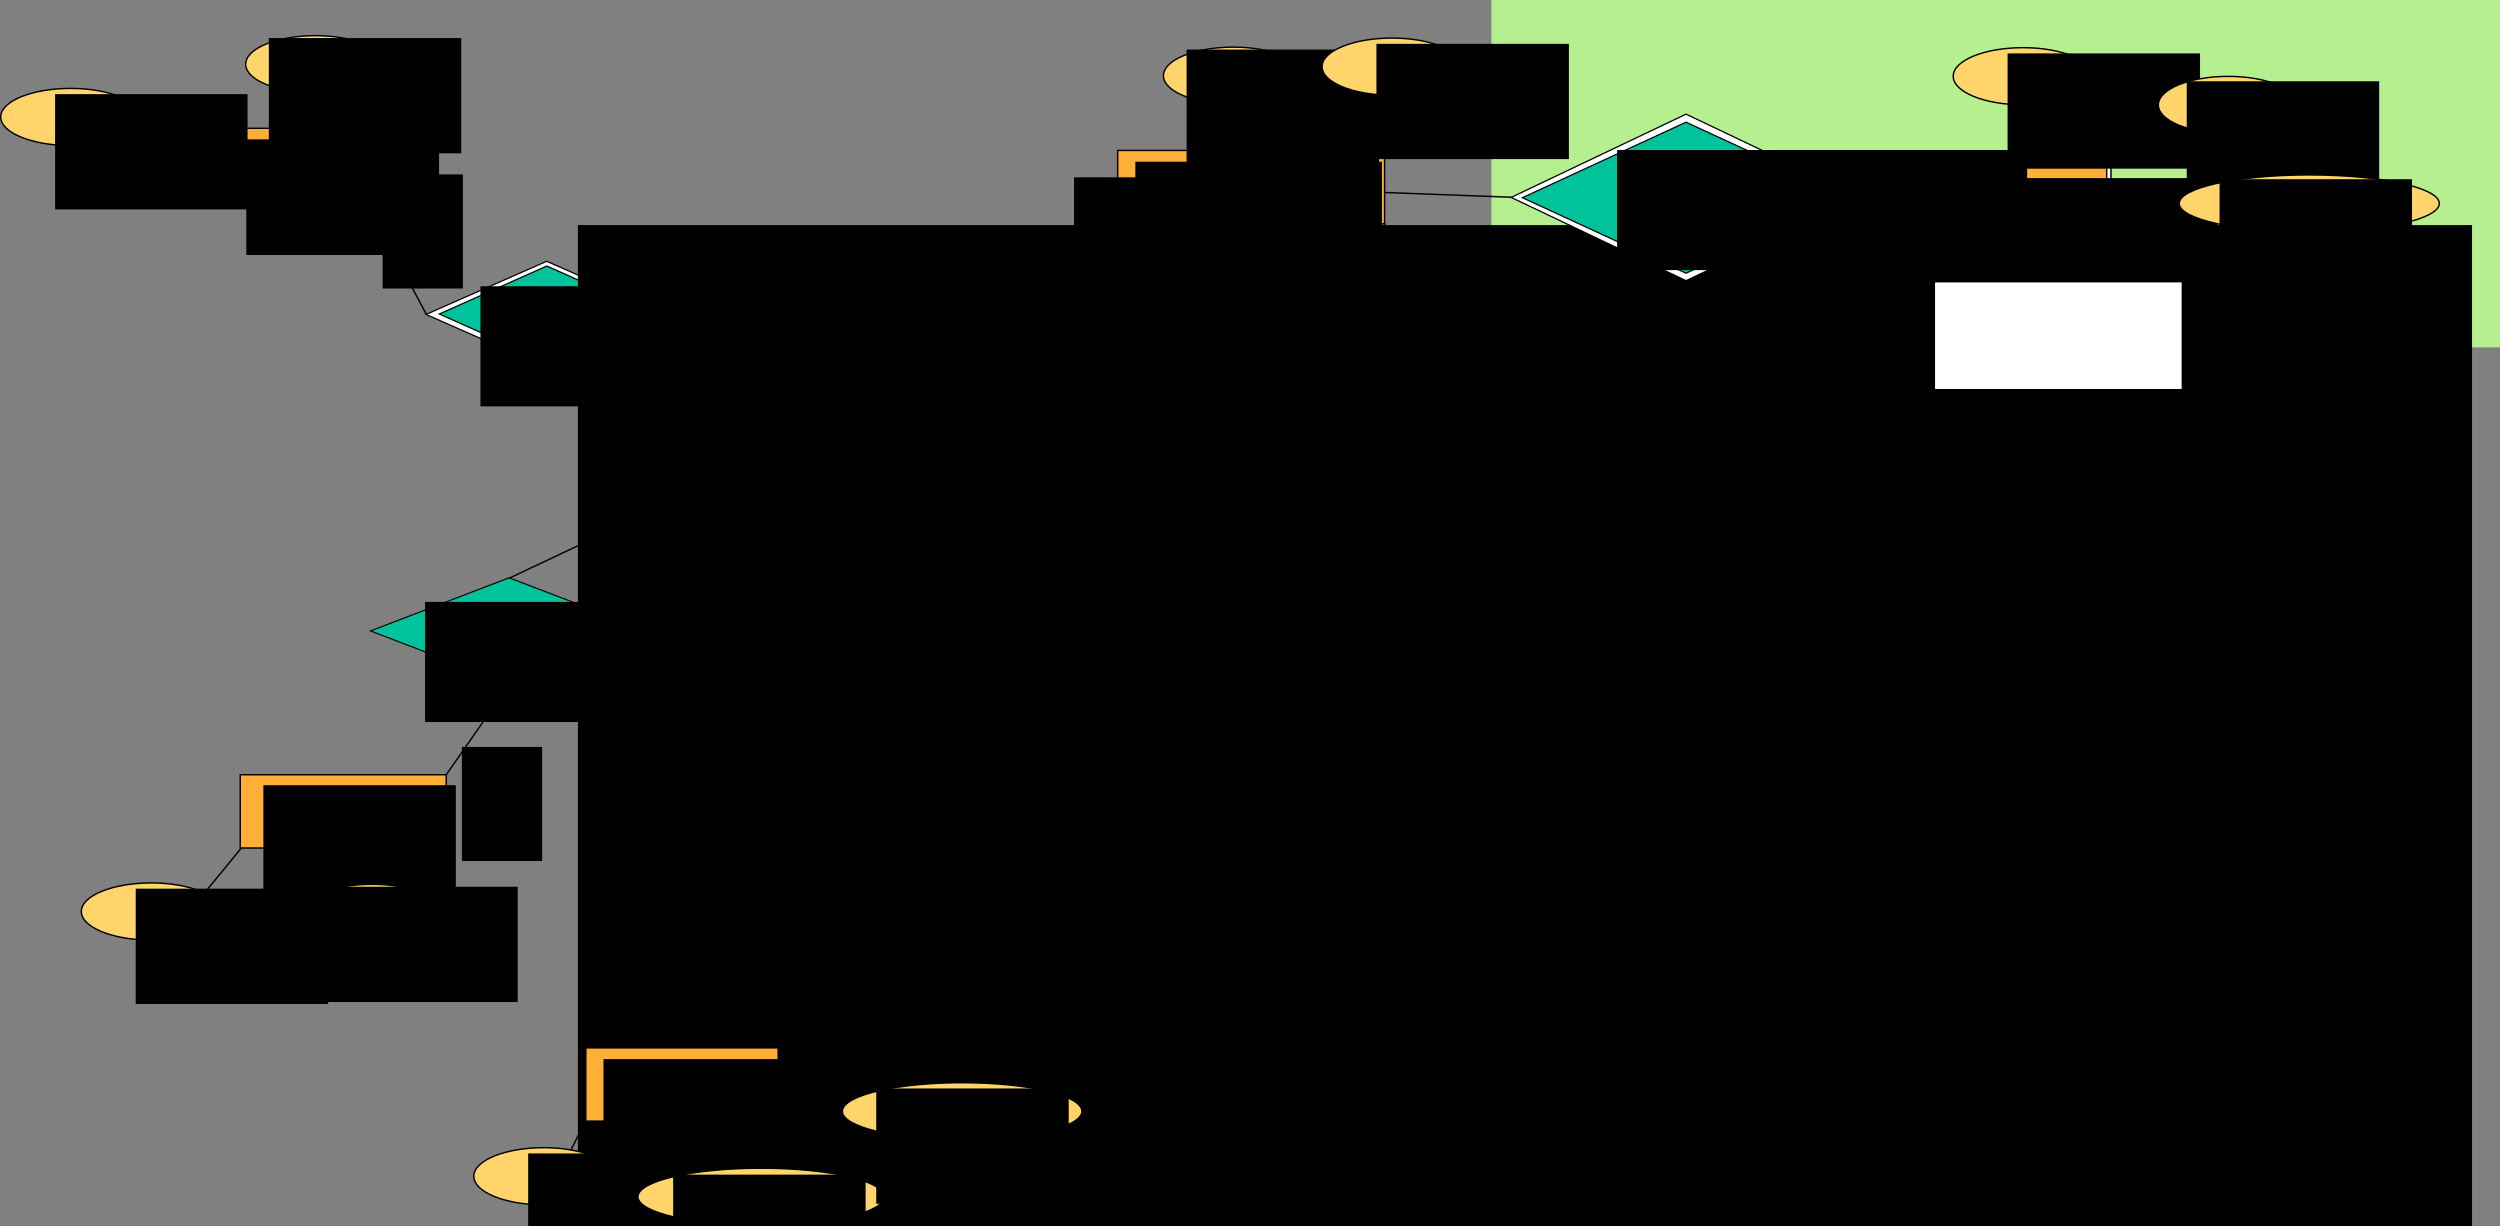 <?xml version="1.0" encoding="UTF-8" standalone="no"?>
<!-- Created with Inkscape (http://www.inkscape.org/) -->

<svg
   xmlns:dc="http://purl.org/dc/elements/1.1/"
   xmlns:cc="http://creativecommons.org/ns#"
   xmlns:rdf="http://www.w3.org/1999/02/22-rdf-syntax-ns#"
   xmlns:svg="http://www.w3.org/2000/svg"
   xmlns="http://www.w3.org/2000/svg"
   xmlns:sodipodi="http://sodipodi.sourceforge.net/DTD/sodipodi-0.dtd"
   xmlns:inkscape="http://www.inkscape.org/namespaces/inkscape"
   width="1459.192mm"
   height="715.627mm"
   viewBox="0 0 5170.365 2535.685"
   id="svg2"
   version="1.1"
   inkscape:version="0.91 r13725"
   sodipodi:docname="ER-diagram.svg"
   inkscape:export-filename="/home/jan/Programme/Java/stocks/spec/ER-diagram.png"
   inkscape:export-xdpi="299"
   inkscape:export-ydpi="299">
  <rect x="0" y="0" width="5170.365" height="2535.685" fill="#808080" stroke="none"/>
  <defs
     id="defs4">
    <inkscape:path-effect
       effect="spiro"
       id="path-effect4490"
       is_visible="true" />
    <inkscape:path-effect
       effect="spiro"
       id="path-effect4486"
       is_visible="true" />
    <inkscape:path-effect
       effect="spiro"
       id="path-effect4482"
       is_visible="true" />
    <inkscape:path-effect
       effect="spiro"
       id="path-effect4432"
       is_visible="true" />
    <inkscape:path-effect
       effect="spiro"
       id="path-effect4428"
       is_visible="true" />
    <inkscape:path-effect
       effect="spiro"
       id="path-effect4424"
       is_visible="true" />
    <inkscape:path-effect
       is_visible="true"
       id="path-effect4420"
       effect="spiro" />
    <inkscape:path-effect
       effect="spiro"
       id="path-effect4414"
       is_visible="true" />
    <inkscape:path-effect
       effect="spiro"
       id="path-effect4410"
       is_visible="true" />
    <inkscape:path-effect
       effect="spiro"
       id="path-effect4499"
       is_visible="true" />
    <inkscape:path-effect
       effect="spiro"
       id="path-effect4495"
       is_visible="true" />
    <inkscape:path-effect
       effect="spiro"
       id="path-effect4491"
       is_visible="true" />
    <inkscape:path-effect
       effect="spiro"
       id="path-effect4487"
       is_visible="true" />
    <inkscape:path-effect
       effect="spiro"
       id="path-effect4483"
       is_visible="true" />
    <inkscape:path-effect
       effect="spiro"
       id="path-effect4479"
       is_visible="true" />
    <inkscape:path-effect
       effect="spiro"
       id="path-effect4475"
       is_visible="true" />
    <inkscape:path-effect
       effect="spiro"
       id="path-effect4471"
       is_visible="true" />
    <inkscape:path-effect
       is_visible="true"
       id="path-effect4465"
       effect="spiro" />
    <inkscape:path-effect
       effect="spiro"
       id="path-effect4461"
       is_visible="true" />
    <inkscape:path-effect
       effect="spiro"
       id="path-effect4457"
       is_visible="true" />
    <inkscape:path-effect
       effect="spiro"
       id="path-effect4453"
       is_visible="true" />
    <inkscape:path-effect
       effect="spiro"
       id="path-effect4361"
       is_visible="true" />
    <inkscape:path-effect
       effect="spiro"
       id="path-effect4357"
       is_visible="true" />
    <inkscape:path-effect
       effect="spiro"
       id="path-effect4353"
       is_visible="true" />
    <inkscape:path-effect
       effect="spiro"
       id="path-effect4349"
       is_visible="true" />
    <inkscape:path-effect
       effect="spiro"
       id="path-effect4345"
       is_visible="true" />
    <inkscape:path-effect
       effect="spiro"
       id="path-effect4341"
       is_visible="true" />
    <inkscape:path-effect
       effect="spiro"
       id="path-effect4337"
       is_visible="true" />
    <inkscape:path-effect
       effect="spiro"
       id="path-effect4333"
       is_visible="true" />
    <inkscape:path-effect
       effect="spiro"
       id="path-effect4329"
       is_visible="true" />
  </defs>
  <sodipodi:namedview
     id="base"
     pagecolor="#ffffff"
     bordercolor="#666666"
     borderopacity="1.0"
     inkscape:pageopacity="0.0"
     inkscape:pageshadow="2"
     inkscape:zoom="0.1767767"
     inkscape:cx="3122.3164"
     inkscape:cy="1404.621"
     inkscape:document-units="px"
     inkscape:current-layer="layer1"
     showgrid="false"
     inkscape:window-width="2880"
     inkscape:window-height="1502"
     inkscape:window-x="0"
     inkscape:window-y="56"
     inkscape:window-maximized="1"
     showguides="true"
     fit-margin-top="0"
     fit-margin-left="0"
     fit-margin-right="0"
     fit-margin-bottom="0">
    <inkscape:grid
       type="xygrid"
       id="grid4591"
       originx="1325.262"
       originy="724.974" />
  </sodipodi:namedview>
  <g
     inkscape:label="Ebene 1"
     inkscape:groupmode="layer"
     id="layer1"
     transform="translate(1325.262,758.349)">
    <rect
       y="137.467"
       x="8.687"
       height="166.726"
       width="496.945"
       id="rect4436"
       style="fill:#ffffff;fill-opacity:1;stroke:#000000;stroke-width:3;stroke-linecap:butt;stroke-linejoin:miter;stroke-miterlimit:4;stroke-dasharray:none;stroke-dashoffset:0;stroke-opacity:1" />
    <rect
       style="fill:#ffaf36;fill-opacity:1;stroke:#000000;stroke-width:3;stroke-linecap:butt;stroke-linejoin:miter;stroke-miterlimit:4;stroke-dasharray:none;stroke-dashoffset:0;stroke-opacity:1"
       id="rect4136"
       width="479.975"
       height="151.523"
       x="17.173"
       y="145.245" />
    <rect
       y="-493.009"
       x="-863.484"
       height="151.523"
       width="295.975"
       id="rect4138"
       style="fill:#ffaf36;fill-opacity:1;stroke:#000000;stroke-width:3;stroke-linecap:butt;stroke-linejoin:miter;stroke-miterlimit:4;stroke-dasharray:none;stroke-dashoffset:0;stroke-opacity:1" />
    <rect
       style="fill:#ffaf36;fill-opacity:1;stroke:#000000;stroke-width:3;stroke-linecap:butt;stroke-linejoin:miter;stroke-miterlimit:4;stroke-dasharray:none;stroke-dashoffset:0;stroke-opacity:1"
       id="rect4140"
       width="425.975"
       height="151.523"
       x="-828.404"
       y="843.923" />
    <rect
       y="-447.23"
       x="986.271"
       height="151.523"
       width="551.975"
       id="rect4142"
       style="fill:#ffaf36;fill-opacity:1;stroke:#000000;stroke-width:3;stroke-linecap:butt;stroke-linejoin:miter;stroke-miterlimit:4;stroke-dasharray:none;stroke-dashoffset:0;stroke-opacity:1" />
    <rect
       style="fill:#ffaf36;fill-opacity:1;stroke:#000000;stroke-width:3;stroke-linecap:butt;stroke-linejoin:miter;stroke-miterlimit:4;stroke-dasharray:none;stroke-dashoffset:0;stroke-opacity:1"
       id="rect4144"
       width="295.975"
       height="151.523"
       x="986.925"
       y="815.35" />
    <ellipse
       style="fill:#ffd46b;fill-opacity:1;stroke:#000000;stroke-width:3;stroke-linecap:butt;stroke-linejoin:miter;stroke-miterlimit:4;stroke-dasharray:none;stroke-dashoffset:0;stroke-opacity:1"
       id="path4165"
       cx="-672.721"
       cy="-625.521"
       rx="144.452"
       ry="59.094" />
    <ellipse
       ry="59.094"
       rx="144.452"
       cy="-516.445"
       cx="-1179.31"
       id="ellipse4167"
       style="fill:#ffd46b;fill-opacity:1;stroke:#000000;stroke-width:3;stroke-linecap:butt;stroke-linejoin:miter;stroke-miterlimit:4;stroke-dasharray:none;stroke-dashoffset:0;stroke-opacity:1" />
    <ellipse
       style="fill:#ffd46b;fill-opacity:1;stroke:#000000;stroke-width:3;stroke-linecap:butt;stroke-linejoin:miter;stroke-miterlimit:4;stroke-dasharray:none;stroke-dashoffset:0;stroke-opacity:1"
       id="ellipse4181"
       cx="186.543"
       cy="462.938"
       rx="177.452"
       ry="59.094" />
    <flowRoot
       xml:space="preserve"
       id="flowRoot4183"
       style="font-style:normal;font-variant:normal;font-weight:normal;font-stretch:normal;font-size:80px;line-height:125%;font-family:'Noto Sans';-inkscape-font-specification:'Noto Sans';letter-spacing:0px;word-spacing:0px;fill:#000000;fill-opacity:1;stroke:none;stroke-width:1px;stroke-linecap:butt;stroke-linejoin:miter;stroke-opacity:1"
       transform="translate(-188.99,-336.078)"><flowRegion
         id="flowRegion4185"><rect
           id="rect4187"
           width="398"
           height="238.396"
           x="-626.295"
           y="-133.557"
           style="font-style:normal;font-variant:normal;font-weight:normal;font-stretch:normal;font-size:80px;font-family:'Noto Sans';-inkscape-font-specification:'Noto Sans'" /></flowRegion><flowPara
         id="flowPara4189">Food</flowPara></flowRoot>    <flowRoot
       transform="translate(-154.279,999.132)"
       style="font-style:normal;font-variant:normal;font-weight:normal;font-stretch:normal;font-size:80px;line-height:125%;font-family:'Noto Sans';-inkscape-font-specification:'Noto Sans';letter-spacing:0px;word-spacing:0px;fill:#000000;fill-opacity:1;stroke:none;stroke-width:1px;stroke-linecap:butt;stroke-linejoin:miter;stroke-opacity:1"
       id="flowRoot4191"
       xml:space="preserve"><flowRegion
         id="flowRegion4193"><rect
           style="font-style:normal;font-variant:normal;font-weight:normal;font-stretch:normal;font-size:80px;font-family:'Noto Sans';-inkscape-font-specification:'Noto Sans'"
           y="-133.557"
           x="-626.295"
           height="238.396"
           width="398"
           id="rect4195" /></flowRegion><flowPara
         id="flowPara4197">Location</flowPara></flowRoot>    <flowRoot
       xml:space="preserve"
       id="flowRoot4199"
       style="font-style:normal;font-variant:normal;font-weight:normal;font-stretch:normal;font-size:80px;line-height:125%;font-family:'Noto Sans';-inkscape-font-specification:'Noto Sans';letter-spacing:0px;word-spacing:0px;fill:#000000;fill-opacity:1;stroke:none;stroke-width:1px;stroke-linecap:butt;stroke-linejoin:miter;stroke-opacity:1"
       transform="translate(1659.784,974.838)"><flowRegion
         id="flowRegion4201"><rect
           id="rect4203"
           width="398"
           height="238.396"
           x="-626.295"
           y="-133.557"
           style="font-style:normal;font-variant:normal;font-weight:normal;font-stretch:normal;font-size:80px;font-family:'Noto Sans';-inkscape-font-specification:'Noto Sans'" /></flowRegion><flowPara
         id="flowPara4205">User</flowPara></flowRoot>    <flowRoot
       transform="translate(1289,-149)"
       style="font-style:normal;font-weight:normal;font-size:80px;line-height:125%;font-family:sans-serif;letter-spacing:0px;word-spacing:0px;fill:#000000;fill-opacity:1;stroke:none;stroke-width:1px;stroke-linecap:butt;stroke-linejoin:miter;stroke-opacity:1"
       id="flowRoot4207"
       xml:space="preserve"><flowRegion
         id="flowRegion4209"><rect
           style="font-size:80px"
           y="-133.557"
           x="-626.295"
           height="238.396"
           width="398"
           id="rect4211" /></flowRegion><flowPara
         id="flowPara4213">User_deviceU</flowPara></flowRoot>    <flowRoot
       transform="translate(1649.087,-290.338)"
       style="font-style:normal;font-variant:normal;font-weight:normal;font-stretch:normal;font-size:80px;line-height:125%;font-family:'Noto Sans';-inkscape-font-specification:'Noto Sans';letter-spacing:0px;word-spacing:0px;fill:#000000;fill-opacity:1;stroke:none;stroke-width:1px;stroke-linecap:butt;stroke-linejoin:miter;stroke-opacity:1"
       id="flowRoot4215"
       xml:space="preserve"><flowRegion
         id="flowRegion4217"><rect
           style="font-style:normal;font-variant:normal;font-weight:normal;font-stretch:normal;font-size:80px;font-family:'Noto Sans';-inkscape-font-specification:'Noto Sans'"
           y="-133.557"
           x="-626.295"
           height="220.396"
           width="510"
           id="rect4219" /></flowRegion><flowPara
         id="flowPara4221">User_device</flowPara></flowRoot>    <flowRoot
       transform="translate(685,301)"
       style="font-style:normal;font-variant:normal;font-weight:normal;font-stretch:normal;font-size:80px;line-height:125%;font-family:'Noto Sans';-inkscape-font-specification:'Noto Sans';letter-spacing:0px;word-spacing:0px;fill:#000000;fill-opacity:1;stroke:none;stroke-width:1px;stroke-linecap:butt;stroke-linejoin:miter;stroke-opacity:1"
       id="flowRoot4223"
       xml:space="preserve"><flowRegion
         id="flowRegion4225"><rect
           style="font-style:normal;font-variant:normal;font-weight:normal;font-stretch:normal;font-size:80px;font-family:'Noto Sans';-inkscape-font-specification:'Noto Sans'"
           y="-133.557"
           x="-626.295"
           height="248.396"
           width="848"
           id="rect4227" /></flowRegion><flowPara
         id="flowPara4229">Food_item</flowPara><flowPara
         id="flowPara4231" /></flowRoot>    <flowRoot
       transform="translate(-188.99,-336.078)"
       style="font-style:normal;font-variant:normal;font-weight:normal;font-stretch:normal;font-size:80px;line-height:125%;font-family:'Noto Sans';-inkscape-font-specification:'Noto Sans';letter-spacing:0px;word-spacing:0px;fill:#000000;fill-opacity:1;stroke:none;stroke-width:1px;stroke-linecap:butt;stroke-linejoin:miter;stroke-opacity:1"
       id="flowRoot4233"
       xml:space="preserve"><flowRegion
         id="flowRegion4235"><rect
           style="font-style:normal;font-variant:normal;font-weight:normal;font-stretch:normal;font-size:80px;font-family:'Noto Sans';-inkscape-font-specification:'Noto Sans'"
           y="-133.557"
           x="-626.295"
           height="238.396"
           width="398"
           id="rect4237" /></flowRegion><flowPara
         id="flowPara4239">Food</flowPara></flowRoot>    <flowRoot
       xml:space="preserve"
       id="flowRoot4241"
       style="font-style:normal;font-variant:normal;font-weight:normal;font-stretch:normal;font-size:80px;line-height:125%;font-family:'Noto Sans';-inkscape-font-specification:'Noto Sans';letter-spacing:0px;word-spacing:0px;fill:#000000;fill-opacity:1;stroke:none;stroke-width:1px;stroke-linecap:butt;stroke-linejoin:miter;stroke-opacity:1"
       transform="translate(-142.99,-546.078)"><flowRegion
         id="flowRegion4243"><rect
           id="rect4245"
           width="398"
           height="238.396"
           x="-626.295"
           y="-133.557"
           style="font-style:normal;font-variant:normal;font-weight:normal;font-stretch:normal;font-size:80px;font-family:'Noto Sans';-inkscape-font-specification:'Noto Sans'" /></flowRegion><flowPara
         id="flowPara4247"
         style="font-style:normal;font-variant:normal;font-weight:normal;font-stretch:normal;font-size:70px;font-family:'Noto Sans';-inkscape-font-specification:'Noto Sans'">name</flowPara></flowRoot>    <ellipse
       ry="59.094"
       rx="144.452"
       cy="-601.781"
       cx="1225.356"
       id="ellipse4249"
       style="fill:#ffd46b;fill-opacity:1;stroke:#000000;stroke-width:3;stroke-linecap:butt;stroke-linejoin:miter;stroke-miterlimit:4;stroke-dasharray:none;stroke-dashoffset:0;stroke-opacity:1" />
    <flowRoot
       transform="translate(1755.087,-522.338)"
       style="font-style:normal;font-variant:normal;font-weight:normal;font-stretch:normal;font-size:80px;line-height:125%;font-family:'Noto Sans';-inkscape-font-specification:'Noto Sans';letter-spacing:0px;word-spacing:0px;fill:#000000;fill-opacity:1;stroke:none;stroke-width:1px;stroke-linecap:butt;stroke-linejoin:miter;stroke-opacity:1"
       id="flowRoot4251"
       xml:space="preserve"><flowRegion
         id="flowRegion4253"><rect
           style="font-style:normal;font-variant:normal;font-weight:normal;font-stretch:normal;font-size:80px;font-family:'Noto Sans';-inkscape-font-specification:'Noto Sans'"
           y="-133.557"
           x="-626.295"
           height="238.396"
           width="398"
           id="rect4255" /></flowRegion><flowPara
         style="font-style:normal;font-variant:normal;font-weight:normal;font-stretch:normal;font-size:70px;font-family:'Noto Sans';-inkscape-font-specification:'Noto Sans'"
         id="flowPara4257">name</flowPara></flowRoot>    <ellipse
       style="fill:#ffd46b;fill-opacity:1;stroke:#000000;stroke-width:3;stroke-linecap:butt;stroke-linejoin:miter;stroke-miterlimit:4;stroke-dasharray:none;stroke-dashoffset:0;stroke-opacity:1"
       id="ellipse4259"
       cx="1518.053"
       cy="935.395"
       rx="144.452"
       ry="59.094" />
    <flowRoot
       xml:space="preserve"
       id="flowRoot4261"
       style="font-style:normal;font-variant:normal;font-weight:normal;font-stretch:normal;font-size:80px;line-height:125%;font-family:'Noto Sans';-inkscape-font-specification:'Noto Sans';letter-spacing:0px;word-spacing:0px;fill:#000000;fill-opacity:1;stroke:none;stroke-width:1px;stroke-linecap:butt;stroke-linejoin:miter;stroke-opacity:1"
       transform="translate(2047.784,1014.838)"><flowRegion
         id="flowRegion4263"><rect
           id="rect4265"
           width="398"
           height="238.396"
           x="-626.295"
           y="-133.557"
           style="font-style:normal;font-variant:normal;font-weight:normal;font-stretch:normal;font-size:80px;font-family:'Noto Sans';-inkscape-font-specification:'Noto Sans'" /></flowRegion><flowPara
         id="flowPara4267"
         style="font-style:normal;font-variant:normal;font-weight:normal;font-stretch:normal;font-size:70px;font-family:'Noto Sans';-inkscape-font-specification:'Noto Sans'">name</flowPara></flowRoot>    <ellipse
       ry="59.094"
       rx="144.452"
       cy="1129.689"
       cx="-556.01"
       id="ellipse4269"
       style="fill:#ffd46b;fill-opacity:1;stroke:#000000;stroke-width:3;stroke-linecap:butt;stroke-linejoin:miter;stroke-miterlimit:4;stroke-dasharray:none;stroke-dashoffset:0;stroke-opacity:1" />
    <flowRoot
       transform="translate(-26.279,1209.132)"
       style="font-style:normal;font-variant:normal;font-weight:normal;font-stretch:normal;font-size:80px;line-height:125%;font-family:'Noto Sans';-inkscape-font-specification:'Noto Sans';letter-spacing:0px;word-spacing:0px;fill:#000000;fill-opacity:1;stroke:none;stroke-width:1px;stroke-linecap:butt;stroke-linejoin:miter;stroke-opacity:1"
       id="flowRoot4271"
       xml:space="preserve"><flowRegion
         id="flowRegion4273"><rect
           style="font-style:normal;font-variant:normal;font-weight:normal;font-stretch:normal;font-size:80px;font-family:'Noto Sans';-inkscape-font-specification:'Noto Sans'"
           y="-133.557"
           x="-626.295"
           height="238.396"
           width="398"
           id="rect4275" /></flowRegion><flowPara
         style="font-style:normal;font-variant:normal;font-weight:normal;font-stretch:normal;font-size:70px;font-family:'Noto Sans';-inkscape-font-specification:'Noto Sans'"
         id="flowPara4277">name</flowPara></flowRoot>    <flowRoot
       transform="translate(-584.99,-430.078)"
       style="font-style:normal;font-variant:normal;font-weight:normal;font-stretch:normal;font-size:80px;line-height:125%;font-family:'Noto Sans';-inkscape-font-specification:'Noto Sans';letter-spacing:0px;word-spacing:0px;fill:#000000;fill-opacity:1;stroke:none;stroke-width:1px;stroke-linecap:butt;stroke-linejoin:miter;stroke-opacity:1"
       id="flowRoot4279"
       xml:space="preserve"><flowRegion
         id="flowRegion4281"><rect
           style="font-style:normal;font-variant:normal;font-weight:normal;font-stretch:normal;font-size:80px;font-family:'Noto Sans';-inkscape-font-specification:'Noto Sans'"
           y="-133.557"
           x="-626.295"
           height="238.396"
           width="398"
           id="rect4283" /></flowRegion><flowPara
         style="font-style:normal;font-variant:normal;font-weight:normal;font-stretch:normal;font-size:70px;font-family:'Noto Sans';-inkscape-font-specification:'Noto Sans'"
         id="flowPara4285">ID</flowPara></flowRoot>    <ellipse
       style="fill:#ffd46b;fill-opacity:1;stroke:#000000;stroke-width:3;stroke-linecap:butt;stroke-linejoin:miter;stroke-miterlimit:4;stroke-dasharray:none;stroke-dashoffset:0;stroke-opacity:1"
       id="ellipse4287"
       cx="-1012.599"
       cy="1126.765"
       rx="144.452"
       ry="59.094" />
    <flowRoot
       xml:space="preserve"
       id="flowRoot4289"
       style="font-style:normal;font-variant:normal;font-weight:normal;font-stretch:normal;font-size:80px;line-height:125%;font-family:'Noto Sans';-inkscape-font-specification:'Noto Sans';letter-spacing:0px;word-spacing:0px;fill:#000000;fill-opacity:1;stroke:none;stroke-width:1px;stroke-linecap:butt;stroke-linejoin:miter;stroke-opacity:1"
       transform="translate(-418.279,1213.132)"><flowRegion
         id="flowRegion4291"><rect
           id="rect4293"
           width="398"
           height="238.396"
           x="-626.295"
           y="-133.557"
           style="font-style:normal;font-variant:normal;font-weight:normal;font-stretch:normal;font-size:80px;font-family:'Noto Sans';-inkscape-font-specification:'Noto Sans'" /></flowRegion><flowPara
         id="flowPara4295"
         style="font-style:normal;font-variant:normal;font-weight:normal;font-stretch:normal;font-size:70px;font-family:'Noto Sans';-inkscape-font-specification:'Noto Sans'">ID</flowPara></flowRoot>    <ellipse
       ry="59.094"
       rx="144.452"
       cy="1152.471"
       cx="1309.464"
       id="ellipse4297"
       style="fill:#ffd46b;fill-opacity:1;stroke:#000000;stroke-width:3;stroke-linecap:butt;stroke-linejoin:miter;stroke-miterlimit:4;stroke-dasharray:none;stroke-dashoffset:0;stroke-opacity:1" />
    <flowRoot
       transform="translate(1903.784,1238.838)"
       style="font-style:normal;font-variant:normal;font-weight:normal;font-stretch:normal;font-size:80px;line-height:125%;font-family:'Noto Sans';-inkscape-font-specification:'Noto Sans';letter-spacing:0px;word-spacing:0px;fill:#000000;fill-opacity:1;stroke:none;stroke-width:1px;stroke-linecap:butt;stroke-linejoin:miter;stroke-opacity:1"
       id="flowRoot4299"
       xml:space="preserve"><flowRegion
         id="flowRegion4301"><rect
           style="font-style:normal;font-variant:normal;font-weight:normal;font-stretch:normal;font-size:80px;font-family:'Noto Sans';-inkscape-font-specification:'Noto Sans'"
           y="-133.557"
           x="-626.295"
           height="238.396"
           width="398"
           id="rect4303" /></flowRegion><flowPara
         style="font-style:normal;font-variant:normal;font-weight:normal;font-stretch:normal;font-size:70px;font-family:'Noto Sans';-inkscape-font-specification:'Noto Sans'"
         id="flowPara4305">ID</flowPara></flowRoot>    <rect
       style="fill:#b5ef90;fill-opacity:1;stroke:none;stroke-width:3;stroke-linecap:butt;stroke-linejoin:miter;stroke-miterlimit:4;stroke-dasharray:none;stroke-dashoffset:0;stroke-opacity:1"
       id="rect4438"
       width="2085.965"
       height="718.42"
       x="1759.138"
       y="-758.349" />
    <ellipse
       style="fill:#ffd46b;fill-opacity:1;stroke:#000000;stroke-width:3;stroke-linecap:butt;stroke-linejoin:miter;stroke-miterlimit:4;stroke-dasharray:none;stroke-dashoffset:0;stroke-opacity:1"
       id="ellipse4307"
       cx="1553.388"
       cy="-620.504"
       rx="144.452"
       ry="59.094" />
    <flowRoot
       xml:space="preserve"
       id="flowRoot4309"
       style="font-style:normal;font-variant:normal;font-weight:normal;font-stretch:normal;font-size:80px;line-height:125%;font-family:'Noto Sans';-inkscape-font-specification:'Noto Sans';letter-spacing:0px;word-spacing:0px;fill:#000000;fill-opacity:1;stroke:none;stroke-width:1px;stroke-linecap:butt;stroke-linejoin:miter;stroke-opacity:1"
       transform="translate(2147.708,-534.137)"><flowRegion
         id="flowRegion4311"><rect
           id="rect4313"
           width="398"
           height="238.396"
           x="-626.295"
           y="-133.557"
           style="font-style:normal;font-variant:normal;font-weight:normal;font-stretch:normal;font-size:80px;font-family:'Noto Sans';-inkscape-font-specification:'Noto Sans'" /></flowRegion><flowPara
         id="flowPara4315"
         style="font-style:normal;font-variant:normal;font-weight:normal;font-stretch:normal;font-size:70px;font-family:'Noto Sans';-inkscape-font-specification:'Noto Sans'">ID</flowPara></flowRoot>    <flowRoot
       transform="translate(697,543)"
       style="font-style:normal;font-variant:normal;font-weight:normal;font-stretch:normal;font-size:80px;line-height:125%;font-family:'Noto Sans';-inkscape-font-specification:'Noto Sans';letter-spacing:0px;word-spacing:0px;fill:#000000;fill-opacity:1;stroke:none;stroke-width:1px;stroke-linecap:butt;stroke-linejoin:miter;stroke-opacity:1"
       id="flowRoot4317"
       xml:space="preserve"><flowRegion
         id="flowRegion4319"><rect
           style="font-style:normal;font-variant:normal;font-weight:normal;font-stretch:normal;font-size:80px;font-family:'Noto Sans';-inkscape-font-specification:'Noto Sans'"
           y="-133.557"
           x="-626.295"
           height="238.396"
           width="398"
           id="rect4321" /></flowRegion><flowPara
         style="font-style:normal;font-variant:normal;font-weight:normal;font-stretch:normal;font-size:70px;font-family:'Noto Sans';-inkscape-font-specification:'Noto Sans'"
         id="flowPara4323">eat_by</flowPara><flowPara
         style="font-style:normal;font-variant:normal;font-weight:normal;font-stretch:normal;font-size:70px;font-family:'Noto Sans';-inkscape-font-specification:'Noto Sans'"
         id="flowPara4325" /></flowRoot>    <path
       style="fill:none;fill-rule:evenodd;stroke:#000000;stroke-width:3;stroke-linecap:butt;stroke-linejoin:miter;stroke-miterlimit:4;stroke-dasharray:none;stroke-opacity:1"
       d="m -561.089,1070.924 -1.061,-74.6"
       id="path4327"
       inkscape:path-effect="#path-effect4329"
       inkscape:original-d="m -561.08923,1070.9238 -1.06066,-74.59981"
       inkscape:connector-curvature="0" />
    <path
       style="fill:none;fill-rule:evenodd;stroke:#000000;stroke-width:3;stroke-linecap:butt;stroke-linejoin:miter;stroke-miterlimit:4;stroke-dasharray:none;stroke-opacity:1"
       d="m -903.329,1089.485 77.782,-94.752"
       id="path4331"
       inkscape:path-effect="#path-effect4333"
       inkscape:original-d="m -903.32891,1089.4853 77.78174,-94.7523"
       inkscape:connector-curvature="0" />
    <path
       style="fill:none;fill-rule:evenodd;stroke:#000000;stroke-width:3;stroke-linecap:butt;stroke-linejoin:miter;stroke-miterlimit:4;stroke-dasharray:none;stroke-opacity:1"
       d="m -1040.861,-499.03 175.716,28.991"
       id="path4335"
       inkscape:path-effect="#path-effect4337"
       inkscape:original-d="m -1040.8612,-499.03007 175.71605,28.99137"
       inkscape:connector-curvature="0" />
    <path
       style="fill:none;fill-rule:evenodd;stroke:#000000;stroke-width:3;stroke-linecap:butt;stroke-linejoin:miter;stroke-miterlimit:4;stroke-dasharray:none;stroke-opacity:1"
       d="m -671.751,-565.145 -1.061,71.418"
       id="path4339"
       inkscape:path-effect="#path-effect4341"
       inkscape:original-d="m -671.75144,-565.14456 -1.06066,71.41779"
       inkscape:connector-curvature="0" />
    <path
       style="fill:none;fill-rule:evenodd;stroke:#000000;stroke-width:3;stroke-linecap:butt;stroke-linejoin:miter;stroke-miterlimit:4;stroke-dasharray:none;stroke-opacity:1"
       d="m 1224.087,-542.726 0.25,95.268"
       id="path4343"
       inkscape:path-effect="#path-effect4345"
       inkscape:original-d="m 1224.0874,-542.7259 0.25,95.26777"
       inkscape:connector-curvature="0"
       sodipodi:nodetypes="cc" />
    <path
       style="fill:none;fill-rule:evenodd;stroke:#000000;stroke-width:3;stroke-linecap:butt;stroke-linejoin:miter;stroke-miterlimit:4;stroke-dasharray:none;stroke-opacity:1"
       d="m 1520.087,-562.476 -20.75,114.75"
       id="path4347"
       inkscape:path-effect="#path-effect4349"
       inkscape:original-d="m 1520.0874,-562.4759 -20.75,114.75"
       inkscape:connector-curvature="0"
       sodipodi:nodetypes="cc" />
    <path
       style="fill:none;fill-rule:evenodd;stroke:#000000;stroke-width:3;stroke-linecap:butt;stroke-linejoin:miter;stroke-miterlimit:4;stroke-dasharray:none;stroke-opacity:1"
       d="m 1249.458,968.04 17.678,127.986"
       id="path4351"
       inkscape:path-effect="#path-effect4353"
       inkscape:original-d="m 1249.4577,968.03972 17.6777,127.98638"
       inkscape:connector-curvature="0" />
    <path
       style="fill:none;fill-rule:evenodd;stroke:#000000;stroke-width:3;stroke-linecap:butt;stroke-linejoin:miter;stroke-miterlimit:4;stroke-dasharray:none;stroke-opacity:1"
       d="m 1283.576,939.402 89.449,-3.712"
       id="path4355"
       inkscape:path-effect="#path-effect4357"
       inkscape:original-d="m 1283.5756,939.40189 89.449,-3.71231"
       inkscape:connector-curvature="0" />
    <path
       style="fill:none;fill-rule:evenodd;stroke:#000000;stroke-width:3;stroke-linecap:butt;stroke-linejoin:miter;stroke-miterlimit:4;stroke-dasharray:none;stroke-opacity:1"
       d="M 191.104,304.433 188.5,403.612"
       id="path4359"
       inkscape:path-effect="#path-effect4361"
       inkscape:original-d="M 191.10355,304.43327 188.5,403.6122"
       inkscape:connector-curvature="0"
       sodipodi:nodetypes="cc" />
    <rect
       style="fill:#ffffff;fill-opacity:1;stroke:#000000;stroke-width:3.493;stroke-linecap:butt;stroke-linejoin:miter;stroke-miterlimit:4;stroke-dasharray:none;stroke-dashoffset:0;stroke-opacity:1"
       id="rect4363"
       width="272.819"
       height="272.819"
       x="-108.714"
       y="-376.829"
       transform="matrix(0.915,-0.403,0.915,0.403,0,0)" />
    <rect
       transform="matrix(0.913,-0.408,0.913,0.408,0,0)"
       y="-361.644"
       x="-94.659"
       height="243.29"
       width="243.29"
       id="rect4467"
       style="fill:#00c39b;fill-opacity:1;stroke:#000000;stroke-width:3.474;stroke-linecap:butt;stroke-linejoin:miter;stroke-miterlimit:4;stroke-dasharray:none;stroke-dashoffset:0;stroke-opacity:1" />
    <flowRoot
       xml:space="preserve"
       id="flowRoot4365"
       style="font-style:normal;font-variant:normal;font-weight:normal;font-stretch:normal;font-size:80px;line-height:125%;font-family:'Noto Sans';-inkscape-font-specification:'Noto Sans';letter-spacing:0px;word-spacing:0px;fill:#000000;fill-opacity:1;stroke:none;stroke-width:1px;stroke-linecap:butt;stroke-linejoin:miter;stroke-opacity:1"
       transform="translate(294.677,-32.754)"><flowRegion
         id="flowRegion4367"><rect
           id="rect4369"
           width="848"
           height="248.396"
           x="-626.295"
           y="-133.557"
           style="font-style:normal;font-variant:normal;font-weight:normal;font-stretch:normal;font-size:80px;font-family:'Noto Sans';-inkscape-font-specification:'Noto Sans'" /></flowRegion><flowPara
         id="flowPara4371">of_type</flowPara><flowPara
         id="flowPara4373" /></flowRoot>    <rect
       transform="matrix(0.934,-0.358,0.934,0.358,0,0)"
       y="463.985"
       x="-1062.471"
       height="306.897"
       width="306.897"
       id="rect4375"
       style="fill:#00c39b;fill-opacity:1;stroke:#000000;stroke-width:3.668;stroke-linecap:butt;stroke-linejoin:miter;stroke-miterlimit:4;stroke-dasharray:none;stroke-dashoffset:0;stroke-opacity:1" />
    <flowRoot
       transform="translate(180.126,620.026)"
       style="font-style:normal;font-variant:normal;font-weight:normal;font-stretch:normal;font-size:80px;line-height:125%;font-family:'Noto Sans';-inkscape-font-specification:'Noto Sans';letter-spacing:0px;word-spacing:0px;fill:#000000;fill-opacity:1;stroke:none;stroke-width:1px;stroke-linecap:butt;stroke-linejoin:miter;stroke-opacity:1"
       id="flowRoot4377"
       xml:space="preserve"><flowRegion
         id="flowRegion4379"><rect
           style="font-style:normal;font-variant:normal;font-weight:normal;font-stretch:normal;font-size:80px;font-family:'Noto Sans';-inkscape-font-specification:'Noto Sans'"
           y="-133.557"
           x="-626.295"
           height="248.396"
           width="848"
           id="rect4381" /></flowRegion><flowPara
         id="flowPara4383">stored_in</flowPara><flowPara
         id="flowPara4435" /><flowPara
         id="flowPara4385" /></flowRoot>    <rect
       style="fill:#00c39b;fill-opacity:1;stroke:#000000;stroke-width:3.493;stroke-linecap:butt;stroke-linejoin:miter;stroke-miterlimit:4;stroke-dasharray:none;stroke-dashoffset:0;stroke-opacity:1"
       id="rect4399"
       width="272.819"
       height="272.819"
       x="-276.727"
       y="960.897"
       transform="matrix(0.915,-0.403,0.915,0.403,0,0)" />
    <flowRoot
       xml:space="preserve"
       id="flowRoot4401"
       style="font-style:normal;font-variant:normal;font-weight:normal;font-stretch:normal;font-size:80px;line-height:125%;font-family:'Noto Sans';-inkscape-font-specification:'Noto Sans';letter-spacing:0px;word-spacing:0px;fill:#000000;fill-opacity:1;stroke:none;stroke-width:1px;stroke-linecap:butt;stroke-linejoin:miter;stroke-opacity:1"
       transform="translate(1365.237,573.943)"><flowRegion
         id="flowRegion4403"><rect
           id="rect4405"
           width="848"
           height="248.396"
           x="-626.295"
           y="-133.557"
           style="font-style:normal;font-variant:normal;font-weight:normal;font-stretch:normal;font-size:80px;font-family:'Noto Sans';-inkscape-font-specification:'Noto Sans'" /></flowRegion><flowPara
         id="flowPara4407">buys</flowPara><flowPara
         id="flowPara4439" /><flowPara
         id="flowPara4409" /></flowRoot>    <rect
       transform="matrix(0.951,-0.309,0.951,0.309,0,0)"
       y="983.977"
       x="303.873"
       height="355.718"
       width="355.718"
       id="rect4411"
       style="fill:#00c39b;fill-opacity:1;stroke:#000000;stroke-width:3.913;stroke-linecap:butt;stroke-linejoin:miter;stroke-miterlimit:4;stroke-dasharray:none;stroke-dashoffset:0;stroke-opacity:1" />
    <flowRoot
       transform="translate(1987.491,285.444)"
       style="font-style:normal;font-variant:normal;font-weight:normal;font-stretch:normal;font-size:80px;line-height:125%;font-family:'Noto Sans';-inkscape-font-specification:'Noto Sans';letter-spacing:0px;word-spacing:0px;fill:#000000;fill-opacity:1;stroke:none;stroke-width:1px;stroke-linecap:butt;stroke-linejoin:miter;stroke-opacity:1"
       id="flowRoot4413"
       xml:space="preserve"><flowRegion
         id="flowRegion4415"><rect
           style="font-style:normal;font-variant:normal;font-weight:normal;font-stretch:normal;font-size:80px;font-family:'Noto Sans';-inkscape-font-specification:'Noto Sans'"
           y="-133.557"
           x="-626.295"
           height="248.396"
           width="848"
           id="rect4417" /></flowRegion><flowPara
         id="flowPara4419">belongs_to</flowPara><flowPara
         id="flowPara4421" /></flowRoot>    <rect
       style="fill:#00c39b;fill-opacity:1;stroke:#000000;stroke-width:3.772;stroke-linecap:butt;stroke-linejoin:miter;stroke-miterlimit:4;stroke-dasharray:none;stroke-dashoffset:0;stroke-opacity:1"
       id="rect4423"
       width="327.443"
       height="327.443"
       x="369.416"
       y="1.28"
       transform="matrix(0.942,-0.336,0.942,0.336,0,0)" />
    <flowRoot
       xml:space="preserve"
       id="flowRoot4425"
       style="font-style:normal;font-variant:normal;font-weight:normal;font-stretch:normal;font-size:80px;line-height:125%;font-family:'Noto Sans';-inkscape-font-specification:'Noto Sans';letter-spacing:0px;word-spacing:0px;fill:#000000;fill-opacity:1;stroke:none;stroke-width:1px;stroke-linecap:butt;stroke-linejoin:miter;stroke-opacity:1"
       transform="translate(1121.992,-48.311)"><flowRegion
         id="flowRegion4427"><rect
           id="rect4429"
           width="848"
           height="248.396"
           x="-626.295"
           y="-133.557"
           style="font-style:normal;font-variant:normal;font-weight:normal;font-stretch:normal;font-size:80px;font-family:'Noto Sans';-inkscape-font-specification:'Noto Sans'" /></flowRegion><flowPara
         id="flowPara4431">registers</flowPara><flowPara
         id="flowPara4437" /><flowPara
         id="flowPara4433" /></flowRoot>    <ellipse
       ry="59.094"
       rx="144.452"
       cy="46.765"
       cx="237.401"
       id="ellipse4441"
       style="fill:#ffd46b;fill-opacity:1;stroke:#000000;stroke-width:3;stroke-linecap:butt;stroke-linejoin:miter;stroke-miterlimit:4;stroke-dasharray:none;stroke-dashoffset:0;stroke-opacity:1" />
    <flowRoot
       transform="translate(831.721,133.132)"
       style="font-style:normal;font-variant:normal;font-weight:normal;font-stretch:normal;font-size:80px;line-height:125%;font-family:'Noto Sans';-inkscape-font-specification:'Noto Sans';letter-spacing:0px;word-spacing:0px;fill:#000000;fill-opacity:1;stroke:none;stroke-width:1px;stroke-linecap:butt;stroke-linejoin:miter;stroke-opacity:1"
       id="flowRoot4443"
       xml:space="preserve"><flowRegion
         id="flowRegion4445"><rect
           style="font-style:normal;font-variant:normal;font-weight:normal;font-stretch:normal;font-size:80px;font-family:'Noto Sans';-inkscape-font-specification:'Noto Sans'"
           y="-133.557"
           x="-626.295"
           height="238.396"
           width="398"
           id="rect4447" /></flowRegion><flowPara
         style="font-style:normal;font-variant:normal;font-weight:normal;font-stretch:normal;font-size:70px;font-family:'Noto Sans';-inkscape-font-specification:'Noto Sans'"
         id="flowPara4449">ID</flowPara></flowRoot>    <path
       style="fill:none;fill-rule:evenodd;stroke:#000000;stroke-width:3;stroke-linecap:butt;stroke-linejoin:miter;stroke-miterlimit:4;stroke-dasharray:none;stroke-opacity:1"
       d="m 240.063,105.016 0.707,31.643"
       id="path4451"
       inkscape:path-effect="#path-effect4453"
       inkscape:original-d="m 240.06275,105.01589 0.70711,31.64304"
       inkscape:connector-curvature="0"
       sodipodi:nodetypes="cc" />
    <path
       style="fill:none;fill-rule:evenodd;stroke:#000000;stroke-width:3;stroke-linecap:butt;stroke-linejoin:miter;stroke-miterlimit:4;stroke-dasharray:none;stroke-opacity:1"
       d="m -444,-109.138 -124,-233"
       id="path4455"
       inkscape:path-effect="#path-effect4457"
       inkscape:original-d="m -444,-109.1378 -124,-233"
       inkscape:connector-curvature="0" />
    <path
       style="fill:none;fill-rule:evenodd;stroke:#000000;stroke-width:3;stroke-linecap:butt;stroke-linejoin:miter;stroke-miterlimit:4;stroke-dasharray:none;stroke-opacity:1"
       d="M 56.438,-108.2 54.854,138.205"
       id="path4459"
       inkscape:path-effect="#path-effect4461"
       inkscape:original-d="M 56.4375,-108.2003 54.853553,138.20535"
       inkscape:connector-curvature="0"
       sodipodi:nodetypes="cc" />
    <path
       inkscape:connector-curvature="0"
       inkscape:original-d="m 46.368272,-104.53425 0.707107,242.03249"
       inkscape:path-effect="#path-effect4465"
       id="path4463"
       d="m 46.368,-104.534 0.707,242.032"
       style="fill:none;fill-rule:evenodd;stroke:#000000;stroke-width:3;stroke-linecap:butt;stroke-linejoin:miter;stroke-miterlimit:4;stroke-dasharray:none;stroke-opacity:1"
       sodipodi:nodetypes="cc" />
    <path
       style="fill:none;fill-rule:evenodd;stroke:#000000;stroke-width:3;stroke-linecap:butt;stroke-linejoin:miter;stroke-miterlimit:4;stroke-dasharray:none;stroke-opacity:1"
       d="M 657.25,-13.638 505.028,137.688"
       id="path4469"
       inkscape:path-effect="#path-effect4471"
       inkscape:original-d="M 657.25,-13.637796 505.02817,137.68758"
       inkscape:connector-curvature="0"
       sodipodi:nodetypes="cc" />
    <path
       style="fill:none;fill-rule:evenodd;stroke:#000000;stroke-width:3;stroke-linecap:butt;stroke-linejoin:miter;stroke-miterlimit:4;stroke-dasharray:none;stroke-opacity:1"
       d="m 657,-232.888 329.5,-62.5"
       id="path4473"
       inkscape:path-effect="#path-effect4475"
       inkscape:original-d="m 657,-232.8878 329.5,-62.5"
       inkscape:connector-curvature="0" />
    <path
       style="fill:none;fill-rule:evenodd;stroke:#000000;stroke-width:3;stroke-linecap:butt;stroke-linejoin:miter;stroke-miterlimit:4;stroke-dasharray:none;stroke-opacity:1"
       d="M 1563,99.862 1539,-296.638"
       id="path4477"
       inkscape:path-effect="#path-effect4479"
       inkscape:original-d="M 1563,99.862204 1539,-296.6378"
       inkscape:connector-curvature="0" />
    <path
       style="fill:none;fill-rule:evenodd;stroke:#000000;stroke-width:3;stroke-linecap:butt;stroke-linejoin:miter;stroke-miterlimit:4;stroke-dasharray:none;stroke-opacity:1"
       d="m 1562,319.362 -279,496"
       id="path4481"
       inkscape:path-effect="#path-effect4483"
       inkscape:original-d="m 1562,319.3622 -279,496"
       inkscape:connector-curvature="0" />
    <path
       style="fill:none;fill-rule:evenodd;stroke:#000000;stroke-width:3;stroke-linecap:butt;stroke-linejoin:miter;stroke-miterlimit:4;stroke-dasharray:none;stroke-opacity:1"
       d="M 987.121,815.481 874.338,607.592"
       id="path4485"
       inkscape:path-effect="#path-effect4487"
       inkscape:original-d="M 987.12107,815.48143 874.33754,607.59204"
       inkscape:connector-curvature="0" />
    <path
       style="fill:none;fill-rule:evenodd;stroke:#000000;stroke-width:3;stroke-linecap:butt;stroke-linejoin:miter;stroke-miterlimit:4;stroke-dasharray:none;stroke-opacity:1"
       d="M 876,388.862 505.546,304.08"
       id="path4489"
       inkscape:path-effect="#path-effect4491"
       inkscape:original-d="M 876,388.8622 505.54594,304.07971"
       inkscape:connector-curvature="0"
       sodipodi:nodetypes="cc" />
    <path
       style="fill:none;fill-rule:evenodd;stroke:#000000;stroke-width:3;stroke-linecap:butt;stroke-linejoin:miter;stroke-miterlimit:4;stroke-dasharray:none;stroke-opacity:1"
       d="m -272.236,657.09 -130.461,187.383"
       id="path4493"
       inkscape:path-effect="#path-effect4495"
       inkscape:original-d="m -272.23611,657.08951 -130.4612,187.3833"
       inkscape:connector-curvature="0" />
    <path
       style="fill:none;fill-rule:evenodd;stroke:#000000;stroke-width:3;stroke-linecap:butt;stroke-linejoin:miter;stroke-miterlimit:4;stroke-dasharray:none;stroke-opacity:1"
       d="M -272.236,437.533 8.839,304.597"
       id="path4497"
       inkscape:path-effect="#path-effect4499"
       inkscape:original-d="M -272.23611,437.53286 8.8388352,304.59678"
       inkscape:connector-curvature="0"
       sodipodi:nodetypes="cc" />
    <flowRoot
       xml:space="preserve"
       id="flowRoot4501"
       style="font-style:normal;font-variant:normal;font-weight:normal;font-stretch:normal;font-size:40px;line-height:125%;font-family:'Noto Sans';-inkscape-font-specification:'Noto Sans';letter-spacing:0px;word-spacing:0px;fill:#000000;fill-opacity:1;stroke:none;stroke-width:1px;stroke-linecap:butt;stroke-linejoin:miter;stroke-opacity:1"
       transform="translate(458,-386)"><flowRegion
         id="flowRegion4503"><rect
           id="rect4505"
           width="166"
           height="236"
           x="-992"
           y="-11.638"
           style="font-style:normal;font-variant:normal;font-weight:normal;font-stretch:normal;font-family:'Noto Sans';-inkscape-font-specification:'Noto Sans'" /></flowRegion><flowPara
         id="flowPara4507"
         style="font-style:normal;font-variant:normal;font-weight:normal;font-stretch:normal;font-size:75px;font-family:'Noto Sans';-inkscape-font-specification:'Noto Sans'">1</flowPara></flowRoot>    <flowRoot
       transform="translate(622,798)"
       style="font-style:normal;font-variant:normal;font-weight:normal;font-stretch:normal;font-size:40px;line-height:125%;font-family:'Noto Sans';-inkscape-font-specification:'Noto Sans';letter-spacing:0px;word-spacing:0px;fill:#000000;fill-opacity:1;stroke:none;stroke-width:1px;stroke-linecap:butt;stroke-linejoin:miter;stroke-opacity:1"
       id="flowRoot4509"
       xml:space="preserve"><flowRegion
         id="flowRegion4511"><rect
           y="-11.638"
           x="-992"
           height="236"
           width="166"
           id="rect4513"
           style="font-style:normal;font-variant:normal;font-weight:normal;font-stretch:normal;font-family:'Noto Sans';-inkscape-font-specification:'Noto Sans'" /></flowRegion><flowPara
         style="font-style:normal;font-variant:normal;font-weight:normal;font-stretch:normal;font-size:75px;font-family:'Noto Sans';-inkscape-font-specification:'Noto Sans'"
         id="flowPara4515">1</flowPara></flowRoot>    <flowRoot
       xml:space="preserve"
       id="flowRoot4517"
       style="font-style:normal;font-variant:normal;font-weight:normal;font-stretch:normal;font-size:40px;line-height:125%;font-family:'Noto Sans';-inkscape-font-specification:'Noto Sans';letter-spacing:0px;word-spacing:0px;fill:#000000;fill-opacity:1;stroke:none;stroke-width:1px;stroke-linecap:butt;stroke-linejoin:miter;stroke-opacity:1"
       transform="translate(1898,752)"><flowRegion
         id="flowRegion4519"><rect
           id="rect4521"
           width="166"
           height="236"
           x="-992"
           y="-11.638"
           style="font-style:normal;font-variant:normal;font-weight:normal;font-stretch:normal;font-family:'Noto Sans';-inkscape-font-specification:'Noto Sans'" /></flowRegion><flowPara
         id="flowPara4523"
         style="font-style:normal;font-variant:normal;font-weight:normal;font-stretch:normal;font-size:75px;font-family:'Noto Sans';-inkscape-font-specification:'Noto Sans'">1</flowPara></flowRoot>    <flowRoot
       transform="translate(1888,-380)"
       style="font-style:normal;font-variant:normal;font-weight:normal;font-stretch:normal;font-size:40px;line-height:125%;font-family:'Noto Sans';-inkscape-font-specification:'Noto Sans';letter-spacing:0px;word-spacing:0px;fill:#000000;fill-opacity:1;stroke:none;stroke-width:1px;stroke-linecap:butt;stroke-linejoin:miter;stroke-opacity:1"
       id="flowRoot4525"
       xml:space="preserve"><flowRegion
         id="flowRegion4527"><rect
           y="-11.638"
           x="-992"
           height="236"
           width="166"
           id="rect4529"
           style="font-style:normal;font-variant:normal;font-weight:normal;font-stretch:normal;font-family:'Noto Sans';-inkscape-font-specification:'Noto Sans'" /></flowRegion><flowPara
         style="font-style:normal;font-variant:normal;font-weight:normal;font-stretch:normal;font-size:75px;font-family:'Noto Sans';-inkscape-font-specification:'Noto Sans'"
         id="flowPara4531">1</flowPara></flowRoot>    <flowRoot
       xml:space="preserve"
       id="flowRoot4533"
       style="font-style:normal;font-variant:normal;font-weight:normal;font-stretch:normal;font-size:40px;line-height:125%;font-family:'Noto Sans';-inkscape-font-specification:'Noto Sans';letter-spacing:0px;word-spacing:0px;fill:#000000;fill-opacity:1;stroke:none;stroke-width:1px;stroke-linecap:butt;stroke-linejoin:miter;stroke-opacity:1"
       transform="translate(2330,726)"><flowRegion
         id="flowRegion4535"><rect
           id="rect4537"
           width="166"
           height="236"
           x="-992"
           y="-11.638"
           style="font-style:normal;font-variant:normal;font-weight:normal;font-stretch:normal;font-family:'Noto Sans';-inkscape-font-specification:'Noto Sans'" /></flowRegion><flowPara
         id="flowPara4539"
         style="font-style:normal;font-variant:normal;font-weight:normal;font-stretch:normal;font-size:75px;font-family:'Noto Sans';-inkscape-font-specification:'Noto Sans'">1</flowPara></flowRoot>    <flowRoot
       transform="translate(1516,232)"
       style="font-style:normal;font-variant:normal;font-weight:normal;font-stretch:normal;font-size:40px;line-height:125%;font-family:'Noto Sans';-inkscape-font-specification:'Noto Sans';letter-spacing:0px;word-spacing:0px;fill:#000000;fill-opacity:1;stroke:none;stroke-width:1px;stroke-linecap:butt;stroke-linejoin:miter;stroke-opacity:1"
       id="flowRoot4541"
       xml:space="preserve"><flowRegion
         id="flowRegion4543"><rect
           y="-11.638"
           x="-992"
           height="236"
           width="166"
           id="rect4545"
           style="font-style:normal;font-variant:normal;font-weight:normal;font-stretch:normal;font-family:'Noto Sans';-inkscape-font-specification:'Noto Sans'" /></flowRegion><flowPara
         style="font-style:normal;font-variant:normal;font-weight:normal;font-stretch:normal;font-size:75px;font-family:'Noto Sans';-inkscape-font-specification:'Noto Sans'"
         id="flowPara4547">N</flowPara><flowPara
         style="font-style:normal;font-variant:normal;font-weight:normal;font-stretch:normal;font-size:75px;font-family:'Noto Sans';-inkscape-font-specification:'Noto Sans'"
         id="flowPara4549" /></flowRoot>    <flowRoot
       xml:space="preserve"
       id="flowRoot4551"
       style="font-style:normal;font-variant:normal;font-weight:normal;font-stretch:normal;font-size:40px;line-height:125%;font-family:'Noto Sans';-inkscape-font-specification:'Noto Sans';letter-spacing:0px;word-spacing:0px;fill:#000000;fill-opacity:1;stroke:none;stroke-width:1px;stroke-linecap:butt;stroke-linejoin:miter;stroke-opacity:1"
       transform="translate(1548,86)"><flowRegion
         id="flowRegion4553"><rect
           id="rect4555"
           width="166"
           height="236"
           x="-992"
           y="-11.638"
           style="font-style:normal;font-variant:normal;font-weight:normal;font-stretch:normal;font-family:'Noto Sans';-inkscape-font-specification:'Noto Sans'" /></flowRegion><flowPara
         id="flowPara4557"
         style="font-style:normal;font-variant:normal;font-weight:normal;font-stretch:normal;font-size:75px;font-family:'Noto Sans';-inkscape-font-specification:'Noto Sans'">N</flowPara><flowPara
         id="flowPara4559"
         style="font-style:normal;font-variant:normal;font-weight:normal;font-stretch:normal;font-size:75px;font-family:'Noto Sans';-inkscape-font-specification:'Noto Sans'" /></flowRoot>    <flowRoot
       transform="translate(960,44)"
       style="font-style:normal;font-variant:normal;font-weight:normal;font-stretch:normal;font-size:40px;line-height:125%;font-family:'Noto Sans';-inkscape-font-specification:'Noto Sans';letter-spacing:0px;word-spacing:0px;fill:#000000;fill-opacity:1;stroke:none;stroke-width:1px;stroke-linecap:butt;stroke-linejoin:miter;stroke-opacity:1"
       id="flowRoot4561"
       xml:space="preserve"><flowRegion
         id="flowRegion4563"><rect
           y="-11.638"
           x="-992"
           height="236"
           width="166"
           id="rect4565"
           style="font-style:normal;font-variant:normal;font-weight:normal;font-stretch:normal;font-family:'Noto Sans';-inkscape-font-specification:'Noto Sans'" /></flowRegion><flowPara
         style="font-style:normal;font-variant:normal;font-weight:normal;font-stretch:normal;font-size:75px;font-family:'Noto Sans';-inkscape-font-specification:'Noto Sans'"
         id="flowPara4567">N</flowPara><flowPara
         style="font-style:normal;font-variant:normal;font-weight:normal;font-stretch:normal;font-size:75px;font-family:'Noto Sans';-inkscape-font-specification:'Noto Sans'"
         id="flowPara4569" /></flowRoot>    <flowRoot
       xml:space="preserve"
       id="flowRoot4571"
       style="font-style:normal;font-variant:normal;font-weight:normal;font-stretch:normal;font-size:40px;line-height:125%;font-family:'Noto Sans';-inkscape-font-specification:'Noto Sans';letter-spacing:0px;word-spacing:0px;fill:#000000;fill-opacity:1;stroke:none;stroke-width:1px;stroke-linecap:butt;stroke-linejoin:miter;stroke-opacity:1"
       transform="translate(904,240)"><flowRegion
         id="flowRegion4573"><rect
           id="rect4575"
           width="166"
           height="236"
           x="-992"
           y="-11.638"
           style="font-style:normal;font-variant:normal;font-weight:normal;font-stretch:normal;font-family:'Noto Sans';-inkscape-font-specification:'Noto Sans'" /></flowRegion><flowPara
         id="flowPara4577"
         style="font-style:normal;font-variant:normal;font-weight:normal;font-stretch:normal;font-size:75px;font-family:'Noto Sans';-inkscape-font-specification:'Noto Sans'">N</flowPara><flowPara
         id="flowPara4579"
         style="font-style:normal;font-variant:normal;font-weight:normal;font-stretch:normal;font-size:75px;font-family:'Noto Sans';-inkscape-font-specification:'Noto Sans'" /></flowRoot>    <flowRoot
       transform="translate(904,240)"
       style="font-style:normal;font-variant:normal;font-weight:normal;font-stretch:normal;font-size:40px;line-height:125%;font-family:'Noto Sans';-inkscape-font-specification:'Noto Sans';letter-spacing:0px;word-spacing:0px;fill:#000000;fill-opacity:1;stroke:none;stroke-width:1px;stroke-linecap:butt;stroke-linejoin:miter;stroke-opacity:1"
       id="flowRoot4581"
       xml:space="preserve"><flowRegion
         id="flowRegion4583"><rect
           y="-11.638"
           x="-992"
           height="236"
           width="166"
           id="rect4585"
           style="font-style:normal;font-variant:normal;font-weight:normal;font-stretch:normal;font-family:'Noto Sans';-inkscape-font-specification:'Noto Sans'" /></flowRegion><flowPara
         style="font-style:normal;font-variant:normal;font-weight:normal;font-stretch:normal;font-size:75px;font-family:'Noto Sans';-inkscape-font-specification:'Noto Sans'"
         id="flowPara4587">N</flowPara><flowPara
         style="font-style:normal;font-variant:normal;font-weight:normal;font-stretch:normal;font-size:75px;font-family:'Noto Sans';-inkscape-font-specification:'Noto Sans'"
         id="flowPara4589" /></flowRoot>    <flowRoot
       xml:space="preserve"
       id="flowRoot4593"
       style="font-style:normal;font-weight:normal;font-size:40px;line-height:125%;font-family:sans-serif;letter-spacing:0px;word-spacing:0px;fill:#000000;fill-opacity:1;stroke:none;stroke-width:1px;stroke-linecap:butt;stroke-linejoin:miter;stroke-opacity:1"><flowRegion
         id="flowRegion4595"><rect
           id="rect4597"
           width="3917.372"
           height="2681.349"
           x="-130.108"
           y="-292.851" /></flowRegion><flowPara
         id="flowPara4599" /></flowRoot>    <rect
       y="-421.067"
       x="2706.662"
       height="167.433"
       width="333.832"
       id="rect4434"
       style="fill:#ffffff;fill-opacity:1;stroke:#000000;stroke-width:3;stroke-linecap:butt;stroke-linejoin:miter;stroke-miterlimit:4;stroke-dasharray:none;stroke-dashoffset:0;stroke-opacity:1" />
    <rect
       style="fill:#ffaf36;fill-opacity:1;stroke:#000000;stroke-width:3;stroke-linecap:butt;stroke-linejoin:miter;stroke-miterlimit:4;stroke-dasharray:none;stroke-dashoffset:0;stroke-opacity:1"
       id="rect4344"
       width="317.215"
       height="151.523"
       x="2714.44"
       y="-413.289" />
    <flowRoot
       xml:space="preserve"
       id="flowRoot4346"
       style="font-style:normal;font-variant:normal;font-weight:normal;font-stretch:normal;font-size:80px;line-height:125%;font-family:'Noto Sans';-inkscape-font-specification:'Noto Sans';letter-spacing:0px;word-spacing:0px;fill:#000000;fill-opacity:1;stroke:none;stroke-width:1px;stroke-linecap:butt;stroke-linejoin:miter;stroke-opacity:1"
       transform="translate(3377.256,-256.397)"><flowRegion
         id="flowRegion4348"><rect
           id="rect4350"
           width="510"
           height="220.396"
           x="-626.295"
           y="-133.557"
           style="font-style:normal;font-variant:normal;font-weight:normal;font-stretch:normal;font-size:80px;font-family:'Noto Sans';-inkscape-font-specification:'Noto Sans'" /></flowRegion><flowPara
         id="flowPara4352">Ticket</flowPara></flowRoot>    <ellipse
       ry="59.094"
       rx="144.452"
       cy="-600.705"
       cx="2858.707"
       id="ellipse4354"
       style="fill:#ffd46b;fill-opacity:1;stroke:#000000;stroke-width:3;stroke-linecap:butt;stroke-linejoin:miter;stroke-miterlimit:4;stroke-dasharray:none;stroke-dashoffset:0;stroke-opacity:1" />
    <flowRoot
       transform="translate(3453.027,-514.338)"
       style="font-style:normal;font-variant:normal;font-weight:normal;font-stretch:normal;font-size:80px;line-height:125%;font-family:'Noto Sans';-inkscape-font-specification:'Noto Sans';letter-spacing:0px;word-spacing:0px;fill:#000000;fill-opacity:1;stroke:none;stroke-width:1px;stroke-linecap:butt;stroke-linejoin:miter;stroke-opacity:1"
       id="flowRoot4356"
       xml:space="preserve"><flowRegion
         id="flowRegion4358"><rect
           style="font-style:normal;font-variant:normal;font-weight:normal;font-stretch:normal;font-size:80px;font-family:'Noto Sans';-inkscape-font-specification:'Noto Sans'"
           y="-133.557"
           x="-626.295"
           height="238.396"
           width="398"
           id="rect4360" /></flowRegion><flowPara
         style="font-style:normal;font-variant:normal;font-weight:normal;font-stretch:normal;font-size:70px;font-family:'Noto Sans';-inkscape-font-specification:'Noto Sans'"
         id="flowPara4362">ID</flowPara></flowRoot>    <ellipse
       style="fill:#ffd46b;fill-opacity:1;stroke:#000000;stroke-width:3;stroke-linecap:butt;stroke-linejoin:miter;stroke-miterlimit:4;stroke-dasharray:none;stroke-dashoffset:0;stroke-opacity:1"
       id="ellipse4364"
       cx="3282.971"
       cy="-541.308"
       rx="144.452"
       ry="59.094" />
    <flowRoot
       xml:space="preserve"
       id="flowRoot4366"
       style="font-style:normal;font-variant:normal;font-weight:normal;font-stretch:normal;font-size:80px;line-height:125%;font-family:'Noto Sans';-inkscape-font-specification:'Noto Sans';letter-spacing:0px;word-spacing:0px;fill:#000000;fill-opacity:1;stroke:none;stroke-width:1px;stroke-linecap:butt;stroke-linejoin:miter;stroke-opacity:1"
       transform="translate(3823.541,-456.691)"><flowRegion
         id="flowRegion4368"><rect
           id="rect4370"
           width="398"
           height="238.396"
           x="-626.295"
           y="-133.557"
           style="font-style:normal;font-variant:normal;font-weight:normal;font-stretch:normal;font-size:80px;font-family:'Noto Sans';-inkscape-font-specification:'Noto Sans'" /></flowRegion><flowPara
         id="flowPara4372"
         style="font-style:normal;font-variant:normal;font-weight:normal;font-stretch:normal;font-size:70px;font-family:'Noto Sans';-inkscape-font-specification:'Noto Sans'">ticket</flowPara></flowRoot>    <ellipse
       ry="59.094"
       rx="268.952"
       cy="-337.489"
       cx="3450.613"
       id="ellipse4374"
       style="fill:#ffd46b;fill-opacity:1;stroke:#000000;stroke-width:3;stroke-linecap:butt;stroke-linejoin:miter;stroke-miterlimit:4;stroke-dasharray:none;stroke-dashoffset:0;stroke-opacity:1" />
    <flowRoot
       transform="translate(3891.433,-254.123)"
       style="font-style:normal;font-variant:normal;font-weight:normal;font-stretch:normal;font-size:80px;line-height:125%;font-family:'Noto Sans';-inkscape-font-specification:'Noto Sans';letter-spacing:0px;word-spacing:0px;fill:#000000;fill-opacity:1;stroke:none;stroke-width:1px;stroke-linecap:butt;stroke-linejoin:miter;stroke-opacity:1"
       id="flowRoot4376"
       xml:space="preserve"><flowRegion
         id="flowRegion4378"><rect
           style="font-style:normal;font-variant:normal;font-weight:normal;font-stretch:normal;font-size:80px;font-family:'Noto Sans';-inkscape-font-specification:'Noto Sans'"
           y="-133.557"
           x="-626.295"
           height="238.396"
           width="398"
           id="rect4380" /></flowRegion><flowPara
         style="font-style:normal;font-variant:normal;font-weight:normal;font-stretch:normal;font-size:70px;font-family:'Noto Sans';-inkscape-font-specification:'Noto Sans'"
         id="flowPara4382">created_on</flowPara></flowRoot>    <rect
       transform="matrix(0.903,-0.43,0.903,0.43,0,0)"
       y="589.634"
       x="1403.743"
       height="400.53"
       width="400.53"
       id="rect4416"
       style="fill:#ffffff;fill-opacity:1;stroke:#000000;stroke-width:3.404;stroke-linecap:butt;stroke-linejoin:miter;stroke-miterlimit:4;stroke-dasharray:none;stroke-dashoffset:0;stroke-opacity:1" />
    <rect
       style="fill:#00c39b;fill-opacity:1;stroke:#000000;stroke-width:3.438;stroke-linecap:butt;stroke-linejoin:miter;stroke-miterlimit:4;stroke-dasharray:none;stroke-dashoffset:0;stroke-opacity:1"
       id="rect4394"
       width="372.672"
       height="372.672"
       x="1421.02"
       y="586.957"
       transform="matrix(0.908,-0.419,0.908,0.419,0,0)" />
    <flowRoot
       xml:space="preserve"
       id="flowRoot4396"
       style="font-style:normal;font-variant:normal;font-weight:normal;font-stretch:normal;font-size:80px;line-height:125%;font-family:'Noto Sans';-inkscape-font-specification:'Noto Sans';letter-spacing:0px;word-spacing:0px;fill:#000000;fill-opacity:1;stroke:none;stroke-width:1px;stroke-linecap:butt;stroke-linejoin:miter;stroke-opacity:1"
       transform="translate(2645.491,-314.556)"><flowRegion
         id="flowRegion4398"><rect
           id="rect4400"
           width="848"
           height="248.396"
           x="-626.295"
           y="-133.557"
           style="font-style:normal;font-variant:normal;font-weight:normal;font-stretch:normal;font-size:80px;font-family:'Noto Sans';-inkscape-font-specification:'Noto Sans'" /></flowRegion><flowPara
         id="flowPara4402">belongs_</flowPara><flowPara
         id="flowPara4406">device</flowPara><flowPara
         id="flowPara4404" /></flowRoot>    <path
       style="fill:none;fill-rule:evenodd;stroke:#000000;stroke-width:3;stroke-linecap:butt;stroke-linejoin:miter;stroke-miterlimit:4;stroke-dasharray:none;stroke-opacity:1"
       d="m 1800.442,-350.434 -262.628,-9.814"
       id="path4408"
       inkscape:path-effect="#path-effect4410"
       inkscape:original-d="m 1800.4419,-350.43386 -262.6282,-9.81371"
       inkscape:connector-curvature="0"
       sodipodi:nodetypes="cc" />
    <path
       style="fill:none;fill-rule:evenodd;stroke:#000000;stroke-width:3;stroke-linecap:butt;stroke-linejoin:miter;stroke-miterlimit:4;stroke-dasharray:none;stroke-opacity:1"
       d="m 2513.479,-345.848 192.768,-6.968"
       id="path4412"
       inkscape:path-effect="#path-effect4414"
       inkscape:original-d="m 2513.4789,-345.84808 192.768,-6.96751"
       inkscape:connector-curvature="0"
       sodipodi:nodetypes="cc" />
    <path
       sodipodi:nodetypes="cc"
       inkscape:connector-curvature="0"
       inkscape:original-d="m 2513.7289,-354.59808 193.3287,-5.3033"
       inkscape:path-effect="#path-effect4420"
       id="path4418"
       d="m 2513.729,-354.598 193.329,-5.303"
       style="fill:none;fill-rule:evenodd;stroke:#000000;stroke-width:3;stroke-linecap:butt;stroke-linejoin:miter;stroke-miterlimit:4;stroke-dasharray:none;stroke-opacity:1" />
    <path
       style="fill:none;fill-rule:evenodd;stroke:#000000;stroke-width:3;stroke-linecap:butt;stroke-linejoin:miter;stroke-miterlimit:4;stroke-dasharray:none;stroke-opacity:1"
       d="m 2856.568,-541.267 -2.828,121.269"
       id="path4422"
       inkscape:path-effect="#path-effect4424"
       inkscape:original-d="m 2856.5678,-541.26691 -2.8284,121.26882"
       inkscape:connector-curvature="0"
       sodipodi:nodetypes="cc" />
    <path
       style="fill:none;fill-rule:evenodd;stroke:#000000;stroke-width:3;stroke-linecap:butt;stroke-linejoin:miter;stroke-miterlimit:4;stroke-dasharray:none;stroke-opacity:1"
       d="m 3039.709,-419.998 120.208,-91.57"
       id="path4426"
       inkscape:path-effect="#path-effect4428"
       inkscape:original-d="m 3039.7085,-419.9981 120.2081,-91.57032"
       inkscape:connector-curvature="0"
       sodipodi:nodetypes="cc" />
    <path
       style="fill:none;fill-rule:evenodd;stroke:#000000;stroke-width:3;stroke-linecap:butt;stroke-linejoin:miter;stroke-miterlimit:4;stroke-dasharray:none;stroke-opacity:1"
       d="m 3040.416,-335.145 140.714,-0.354"
       id="path4430"
       inkscape:path-effect="#path-effect4432"
       inkscape:original-d="m 3040.4156,-335.14528 140.7142,-0.35355"
       inkscape:connector-curvature="0"
       sodipodi:nodetypes="cc" />
    <rect
       style="fill:#ffaf36;fill-opacity:1;stroke:#000000;stroke-width:3;stroke-linecap:butt;stroke-linejoin:miter;stroke-miterlimit:4;stroke-dasharray:none;stroke-dashoffset:0;stroke-opacity:1"
       id="rect4440"
       width="397.825"
       height="151.523"
       x="-113.729"
       y="1408.77" />
    <flowRoot
       xml:space="preserve"
       id="flowRoot4442"
       style="font-style:normal;font-variant:normal;font-weight:normal;font-stretch:normal;font-size:80px;line-height:125%;font-family:'Noto Sans';-inkscape-font-specification:'Noto Sans';letter-spacing:0px;word-spacing:0px;fill:#000000;fill-opacity:1;stroke:none;stroke-width:1px;stroke-linecap:butt;stroke-linejoin:miter;stroke-opacity:1"
       transform="translate(549.087,1565.662)"><flowRegion
         id="flowRegion4444"><rect
           id="rect4446"
           width="510"
           height="220.396"
           x="-626.295"
           y="-133.557"
           style="font-style:normal;font-variant:normal;font-weight:normal;font-stretch:normal;font-size:80px;font-family:'Noto Sans';-inkscape-font-specification:'Noto Sans'" /></flowRegion><flowPara
         id="flowPara4448">Updates</flowPara></flowRoot>    <ellipse
       style="fill:#ffd46b;fill-opacity:1;stroke:#000000;stroke-width:3;stroke-linecap:butt;stroke-linejoin:miter;stroke-miterlimit:4;stroke-dasharray:none;stroke-dashoffset:0;stroke-opacity:1"
       id="ellipse4450"
       cx="-200.916"
       cy="1674.316"
       rx="144.452"
       ry="59.094" />
    <flowRoot
       xml:space="preserve"
       id="flowRoot4452"
       style="font-style:normal;font-variant:normal;font-weight:normal;font-stretch:normal;font-size:80px;line-height:125%;font-family:'Noto Sans';-inkscape-font-specification:'Noto Sans';letter-spacing:0px;word-spacing:0px;fill:#000000;fill-opacity:1;stroke:none;stroke-width:1px;stroke-linecap:butt;stroke-linejoin:miter;stroke-opacity:1"
       transform="translate(393.404,1760.682)"><flowRegion
         id="flowRegion4454"><rect
           id="rect4456"
           width="398"
           height="238.396"
           x="-626.295"
           y="-133.557"
           style="font-style:normal;font-variant:normal;font-weight:normal;font-stretch:normal;font-size:80px;font-family:'Noto Sans';-inkscape-font-specification:'Noto Sans'" /></flowRegion><flowPara
         id="flowPara4458"
         style="font-style:normal;font-variant:normal;font-weight:normal;font-stretch:normal;font-size:70px;font-family:'Noto Sans';-inkscape-font-specification:'Noto Sans'">ID</flowPara></flowRoot>    <ellipse
       ry="59.094"
       rx="254.76"
       cy="1716.742"
       cx="248.804"
       id="ellipse4460"
       style="fill:#ffd46b;fill-opacity:1;stroke:#000000;stroke-width:3;stroke-linecap:butt;stroke-linejoin:miter;stroke-miterlimit:4;stroke-dasharray:none;stroke-dashoffset:0;stroke-opacity:1" />
    <flowRoot
       transform="translate(693.217,1804.523)"
       style="font-style:normal;font-variant:normal;font-weight:normal;font-stretch:normal;font-size:80px;line-height:125%;font-family:'Noto Sans';-inkscape-font-specification:'Noto Sans';letter-spacing:0px;word-spacing:0px;fill:#000000;fill-opacity:1;stroke:none;stroke-width:1px;stroke-linecap:butt;stroke-linejoin:miter;stroke-opacity:1"
       id="flowRoot4462"
       xml:space="preserve"><flowRegion
         id="flowRegion4464"><rect
           style="font-style:normal;font-variant:normal;font-weight:normal;font-stretch:normal;font-size:80px;font-family:'Noto Sans';-inkscape-font-specification:'Noto Sans'"
           y="-133.557"
           x="-626.295"
           height="238.396"
           width="398"
           id="rect4466" /></flowRegion><flowPara
         style="font-style:normal;font-variant:normal;font-weight:normal;font-stretch:normal;font-size:70px;font-family:'Noto Sans';-inkscape-font-specification:'Noto Sans'"
         id="flowPara4468">table_name</flowPara></flowRoot>    <ellipse
       ry="59.094"
       rx="247.689"
       cy="1539.966"
       cx="664.582"
       id="ellipse4470"
       style="fill:#ffd46b;fill-opacity:1;stroke:#000000;stroke-width:3;stroke-linecap:butt;stroke-linejoin:miter;stroke-miterlimit:4;stroke-dasharray:none;stroke-dashoffset:0;stroke-opacity:1" />
    <flowRoot
       transform="translate(1113.238,1626.332)"
       style="font-style:normal;font-variant:normal;font-weight:normal;font-stretch:normal;font-size:80px;line-height:125%;font-family:'Noto Sans';-inkscape-font-specification:'Noto Sans';letter-spacing:0px;word-spacing:0px;fill:#000000;fill-opacity:1;stroke:none;stroke-width:1px;stroke-linecap:butt;stroke-linejoin:miter;stroke-opacity:1"
       id="flowRoot4472"
       xml:space="preserve"><flowRegion
         id="flowRegion4474"><rect
           style="font-style:normal;font-variant:normal;font-weight:normal;font-stretch:normal;font-size:80px;font-family:'Noto Sans';-inkscape-font-specification:'Noto Sans'"
           y="-133.557"
           x="-626.295"
           height="238.396"
           width="398"
           id="rect4476" /></flowRegion><flowPara
         style="font-style:normal;font-variant:normal;font-weight:normal;font-stretch:normal;font-size:70px;font-family:'Noto Sans';-inkscape-font-specification:'Noto Sans'"
         id="flowPara4478">last_update</flowPara></flowRoot>    <path
       style="fill:none;fill-rule:evenodd;stroke:#000000;stroke-width:3;stroke-linecap:butt;stroke-linejoin:miter;stroke-miterlimit:4;stroke-dasharray:none;stroke-opacity:1"
       d="m -144.762,1620.565 30.5,-61"
       id="path4480"
       inkscape:path-effect="#path-effect4482"
       inkscape:original-d="m -144.7617,1620.565 30.5,-61"
       inkscape:connector-curvature="0" />
    <path
       style="fill:none;fill-rule:evenodd;stroke:#000000;stroke-width:3;stroke-linecap:butt;stroke-linejoin:miter;stroke-miterlimit:4;stroke-dasharray:none;stroke-opacity:1"
       d="m 185.113,1560.69 8.625,98.375"
       id="path4484"
       inkscape:path-effect="#path-effect4486"
       inkscape:original-d="m 185.1133,1560.69 8.625,98.375"
       inkscape:connector-curvature="0"
       sodipodi:nodetypes="cc" />
    <path
       style="fill:none;fill-rule:evenodd;stroke:#000000;stroke-width:3;stroke-linecap:butt;stroke-linejoin:miter;stroke-miterlimit:4;stroke-dasharray:none;stroke-opacity:1"
       d="m 283.738,1541.065 133.5,-0.5"
       id="path4488"
       inkscape:path-effect="#path-effect4490"
       inkscape:original-d="m 283.7383,1541.065 133.5,-0.5"
       inkscape:connector-curvature="0" />
    <flowRoot
       transform="translate(3303.01,-40.729)"
       style="font-style:normal;font-variant:normal;font-weight:normal;font-stretch:normal;font-size:80px;line-height:125%;font-family:'Noto Sans';-inkscape-font-specification:'Noto Sans';letter-spacing:0px;word-spacing:0px;fill:#ffffff;fill-opacity:1;stroke:none;stroke-width:1px;stroke-linecap:butt;stroke-linejoin:miter;stroke-opacity:1"
       id="flowRoot4492"
       xml:space="preserve"><flowRegion
         id="flowRegion4494"><rect
           style="font-style:normal;font-variant:normal;font-weight:normal;font-stretch:normal;font-size:80px;font-family:'Noto Sans';-inkscape-font-specification:'Noto Sans';fill:#ffffff;fill-opacity:1;stroke:none;stroke-opacity:1"
           y="-133.557"
           x="-626.295"
           height="220.396"
           width="510"
           id="rect4496" /></flowRegion><flowPara
         id="flowPara4498">server only</flowPara></flowRoot>  </g>
</svg>
